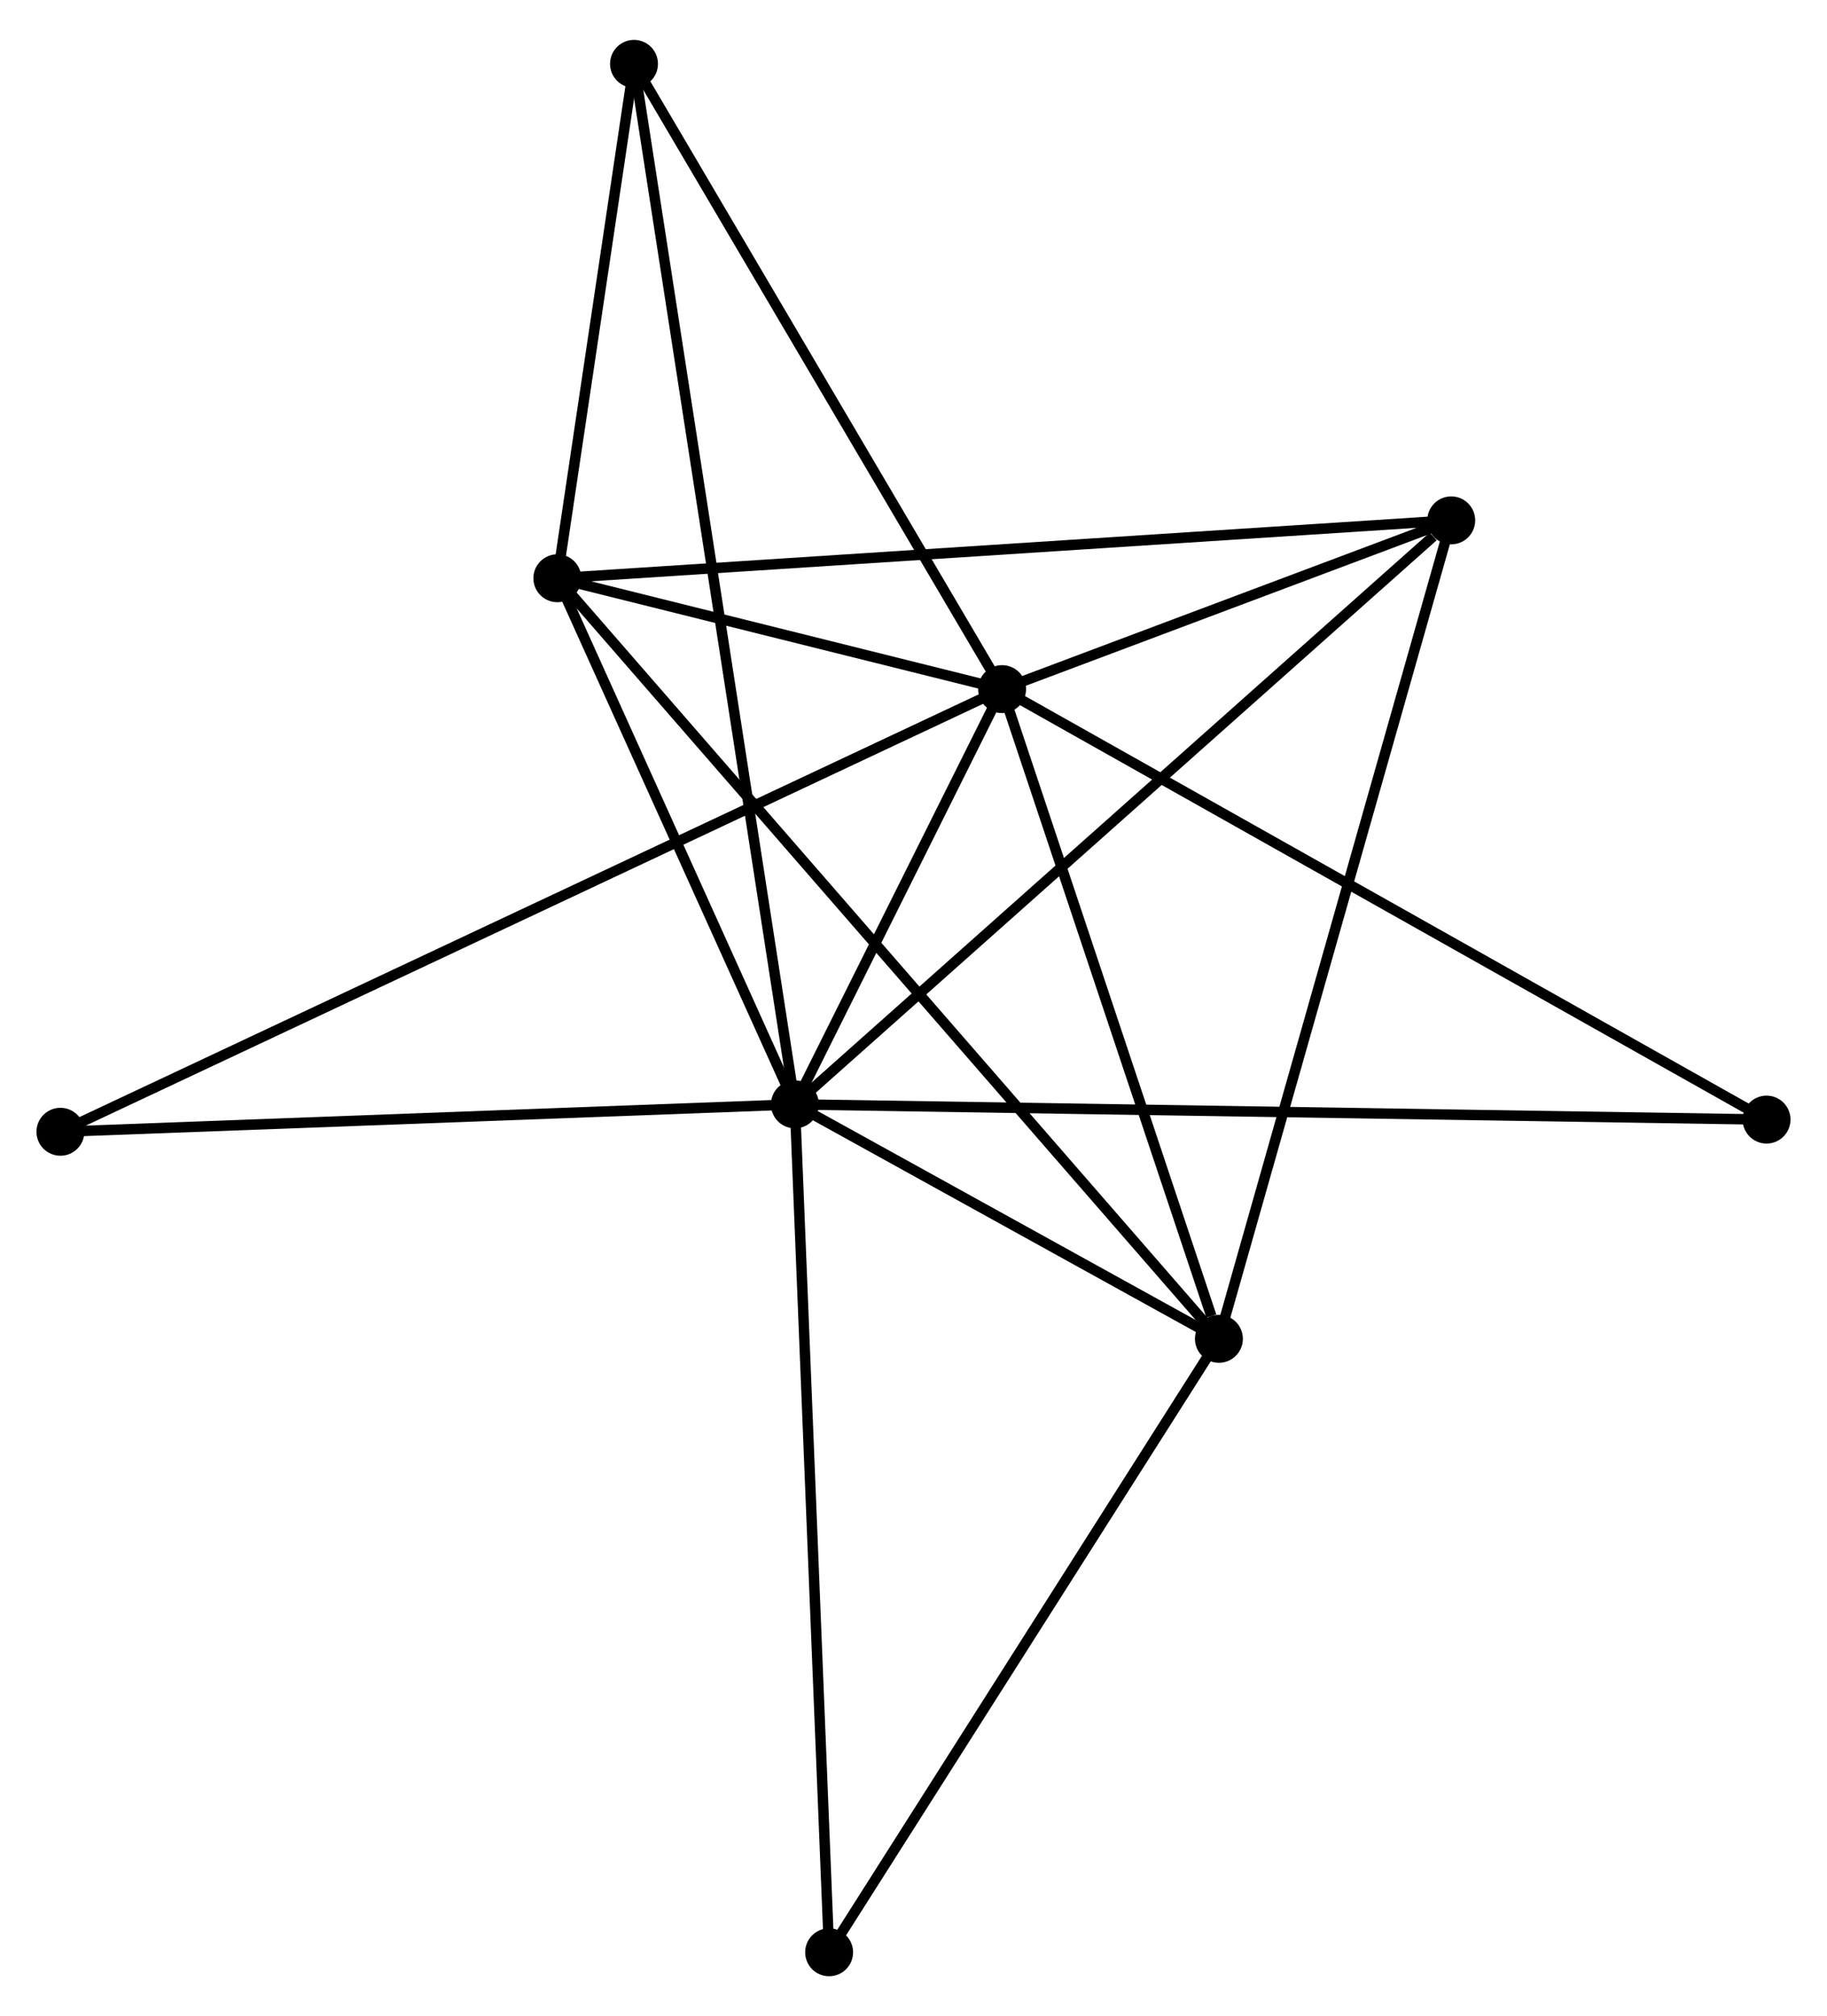 <?xml version="1.0" encoding="UTF-8" standalone="no"?>
<!DOCTYPE svg PUBLIC "-//W3C//DTD SVG 1.1//EN"
 "http://www.w3.org/Graphics/SVG/1.1/DTD/svg11.dtd">
<!-- Generated by graphviz version 2.36.0 (20140111.2315)
 -->
<!-- Title: %3 Pages: 1 -->
<svg width="175pt" height="193pt"
 viewBox="0.00 0.00 175.40 192.79" xmlns="http://www.w3.org/2000/svg" xmlns:xlink="http://www.w3.org/1999/xlink">
<g id="graph0" class="graph" transform="scale(1 1) rotate(0) translate(4 188.794)">
<title>%3</title>
<!-- 0 -->
<g id="node1" class="node"><title>0</title>
<ellipse fill="black" stroke="black" cx="72.313" cy="-83.157" rx="1.8" ry="1.8"/>
</g>
<!-- 1 -->
<g id="node2" class="node"><title>1</title>
<ellipse fill="black" stroke="black" cx="92.206" cy="-123" rx="1.8" ry="1.8"/>
</g>
<!-- 0&#45;&#45;1 -->
<g id="edge1" class="edge"><title>0&#45;&#45;1</title>
<path fill="none" stroke="black" d="M73.168,-84.869C76.44,-91.422 88.148,-114.873 91.376,-121.339"/>
</g>
<!-- 2 -->
<g id="node3" class="node"><title>2</title>
<ellipse fill="black" stroke="black" cx="113.021" cy="-60.662" rx="1.8" ry="1.8"/>
</g>
<!-- 0&#45;&#45;2 -->
<g id="edge2" class="edge"><title>0&#45;&#45;2</title>
<path fill="none" stroke="black" d="M74.062,-82.19C80.758,-78.49 104.718,-65.25 111.324,-61.6"/>
</g>
<!-- 3 -->
<g id="node4" class="node"><title>3</title>
<ellipse fill="black" stroke="black" cx="49.508" cy="-133.637" rx="1.8" ry="1.8"/>
</g>
<!-- 0&#45;&#45;3 -->
<g id="edge3" class="edge"><title>0&#45;&#45;3</title>
<path fill="none" stroke="black" d="M71.554,-84.836C68.092,-92.5 53.81,-124.115 50.293,-131.899"/>
</g>
<!-- 4 -->
<g id="node5" class="node"><title>4</title>
<ellipse fill="black" stroke="black" cx="135.325" cy="-139.191" rx="1.8" ry="1.8"/>
</g>
<!-- 0&#45;&#45;4 -->
<g id="edge4" class="edge"><title>0&#45;&#45;4</title>
<path fill="none" stroke="black" d="M73.871,-84.542C82.513,-92.227 124.507,-129.571 133.59,-137.649"/>
</g>
<!-- 5 -->
<g id="node6" class="node"><title>5</title>
<ellipse fill="black" stroke="black" cx="56.867" cy="-182.994" rx="1.8" ry="1.8"/>
</g>
<!-- 0&#45;&#45;5 -->
<g id="edge5" class="edge"><title>0&#45;&#45;5</title>
<path fill="none" stroke="black" d="M71.99,-85.242C69.98,-98.235 59.193,-167.961 57.188,-180.921"/>
</g>
<!-- 6 -->
<g id="node7" class="node"><title>6</title>
<ellipse fill="black" stroke="black" cx="1.8" cy="-80.528" rx="1.8" ry="1.8"/>
</g>
<!-- 0&#45;&#45;6 -->
<g id="edge6" class="edge"><title>0&#45;&#45;6</title>
<path fill="none" stroke="black" d="M70.279,-83.081C59.982,-82.697 13.708,-80.972 3.709,-80.599"/>
</g>
<!-- 7 -->
<g id="node8" class="node"><title>7</title>
<ellipse fill="black" stroke="black" cx="165.596" cy="-81.697" rx="1.8" ry="1.8"/>
</g>
<!-- 0&#45;&#45;7 -->
<g id="edge7" class="edge"><title>0&#45;&#45;7</title>
<path fill="none" stroke="black" d="M74.261,-83.126C86.401,-82.936 151.55,-81.917 163.659,-81.728"/>
</g>
<!-- 8 -->
<g id="node9" class="node"><title>8</title>
<ellipse fill="black" stroke="black" cx="75.599" cy="-1.8" rx="1.8" ry="1.8"/>
</g>
<!-- 0&#45;&#45;8 -->
<g id="edge8" class="edge"><title>0&#45;&#45;8</title>
<path fill="none" stroke="black" d="M72.394,-81.145C72.849,-69.89 75.073,-14.812 75.52,-3.741"/>
</g>
<!-- 1&#45;&#45;2 -->
<g id="edge9" class="edge"><title>1&#45;&#45;2</title>
<path fill="none" stroke="black" d="M92.806,-121.202C95.793,-112.258 109.03,-72.615 112.293,-62.844"/>
</g>
<!-- 1&#45;&#45;3 -->
<g id="edge10" class="edge"><title>1&#45;&#45;3</title>
<path fill="none" stroke="black" d="M90.371,-123.457C83.348,-125.207 58.218,-131.467 51.289,-133.193"/>
</g>
<!-- 1&#45;&#45;4 -->
<g id="edge11" class="edge"><title>1&#45;&#45;4</title>
<path fill="none" stroke="black" d="M94.059,-123.696C101.151,-126.359 126.529,-135.889 133.527,-138.516"/>
</g>
<!-- 1&#45;&#45;5 -->
<g id="edge12" class="edge"><title>1&#45;&#45;5</title>
<path fill="none" stroke="black" d="M91.186,-124.731C86.026,-133.492 62.835,-172.863 57.824,-181.37"/>
</g>
<!-- 1&#45;&#45;6 -->
<g id="edge13" class="edge"><title>1&#45;&#45;6</title>
<path fill="none" stroke="black" d="M90.318,-122.113C78.552,-116.586 15.413,-86.923 3.678,-81.41"/>
</g>
<!-- 1&#45;&#45;7 -->
<g id="edge14" class="edge"><title>1&#45;&#45;7</title>
<path fill="none" stroke="black" d="M94.02,-121.979C104.174,-116.265 153.858,-88.303 163.846,-82.683"/>
</g>
<!-- 2&#45;&#45;3 -->
<g id="edge15" class="edge"><title>2&#45;&#45;3</title>
<path fill="none" stroke="black" d="M111.695,-62.186C103.429,-71.683 59.072,-122.648 50.828,-132.121"/>
</g>
<!-- 2&#45;&#45;4 -->
<g id="edge16" class="edge"><title>2&#45;&#45;4</title>
<path fill="none" stroke="black" d="M113.573,-62.603C116.658,-73.468 131.757,-126.631 134.793,-137.318"/>
</g>
<!-- 2&#45;&#45;8 -->
<g id="edge17" class="edge"><title>2&#45;&#45;8</title>
<path fill="none" stroke="black" d="M111.942,-58.964C106.477,-50.368 81.919,-11.741 76.612,-3.393"/>
</g>
<!-- 3&#45;&#45;4 -->
<g id="edge18" class="edge"><title>3&#45;&#45;4</title>
<path fill="none" stroke="black" d="M51.63,-133.774C63.503,-134.542 121.599,-138.303 133.277,-139.059"/>
</g>
<!-- 3&#45;&#45;5 -->
<g id="edge19" class="edge"><title>3&#45;&#45;5</title>
<path fill="none" stroke="black" d="M49.825,-135.757C51.035,-143.876 55.366,-172.927 56.56,-180.936"/>
</g>
</g>
</svg>
